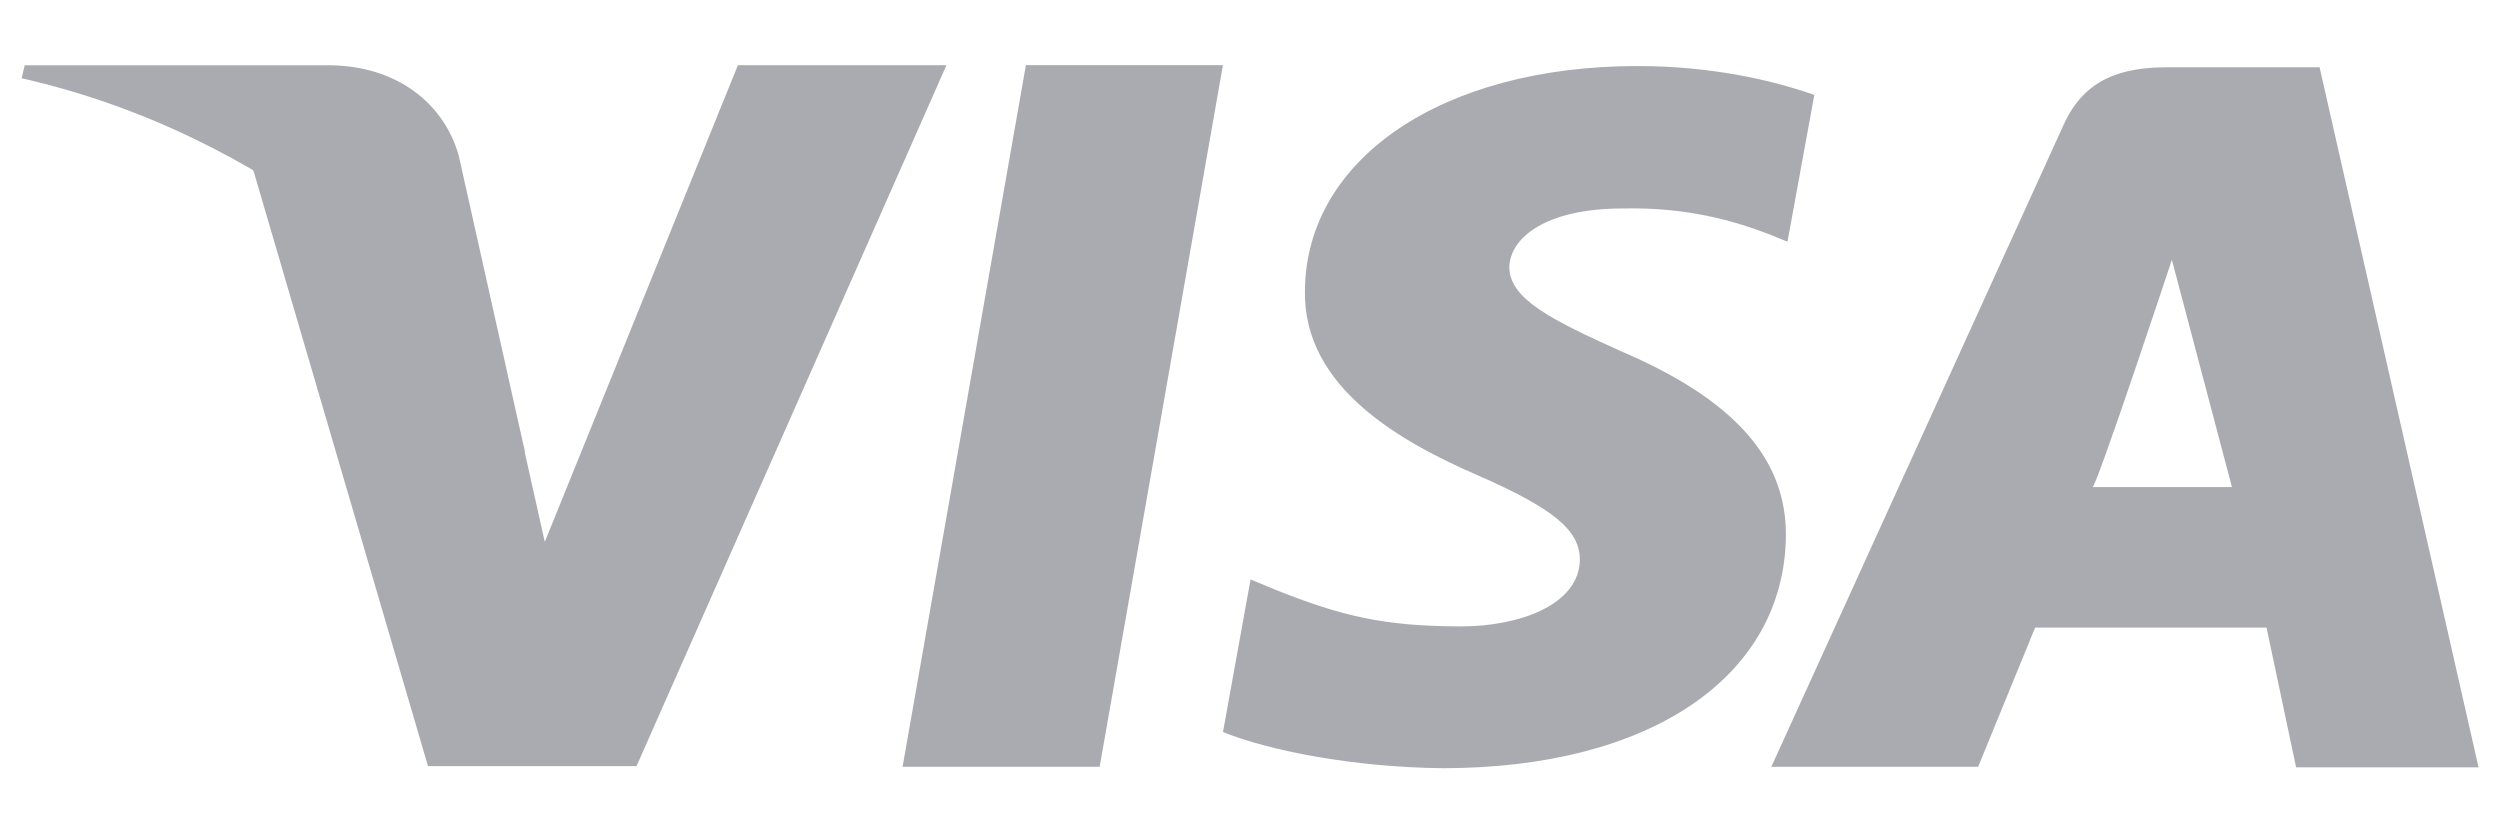 <svg width="36" height="12" viewBox="0 0 36 12" fill="none" xmlns="http://www.w3.org/2000/svg">
<path d="M14.773 0.938L12.997 11.042H15.835L17.61 0.938H14.773ZM23.334 5.054C22.342 4.606 21.734 4.303 21.734 3.845C21.746 3.429 22.248 3.002 23.369 3.002C24.291 2.981 24.969 3.179 25.483 3.376L25.74 3.481L26.126 1.367C25.566 1.169 24.677 0.951 23.579 0.951C20.776 0.951 18.803 2.283 18.791 4.189C18.767 5.596 20.203 6.376 21.278 6.844C22.376 7.325 22.75 7.636 22.75 8.063C22.738 8.718 21.862 9.02 21.045 9.02C19.913 9.02 19.305 8.864 18.382 8.499L18.008 8.344L17.611 10.541C18.278 10.812 19.504 11.05 20.776 11.062C23.755 11.062 25.693 9.75 25.717 7.719C25.727 6.605 24.97 5.751 23.334 5.054ZM33.402 0.969H31.206C30.53 0.969 30.016 1.147 29.723 1.782L25.507 11.042H28.485L29.306 9.037H32.638L33.064 11.05H35.691L33.402 0.969ZM30.132 7.014C30.189 7.019 31.275 3.741 31.275 3.741L32.14 7.014C32.14 7.014 30.692 7.014 30.132 7.014ZM10.626 0.938L7.845 7.803L7.542 6.449C7.028 4.887 5.416 3.189 3.617 2.346L6.163 11.032H9.166L13.629 0.939H10.626V0.938Z" fill="#A9ABB1"/>
<path d="M6.606 2.242C6.389 1.471 5.698 0.952 4.76 0.94H0.356L0.311 1.127C3.746 1.902 6.629 4.285 7.564 6.527L6.606 2.242Z" fill="#A9ABB1"/>
</svg>


